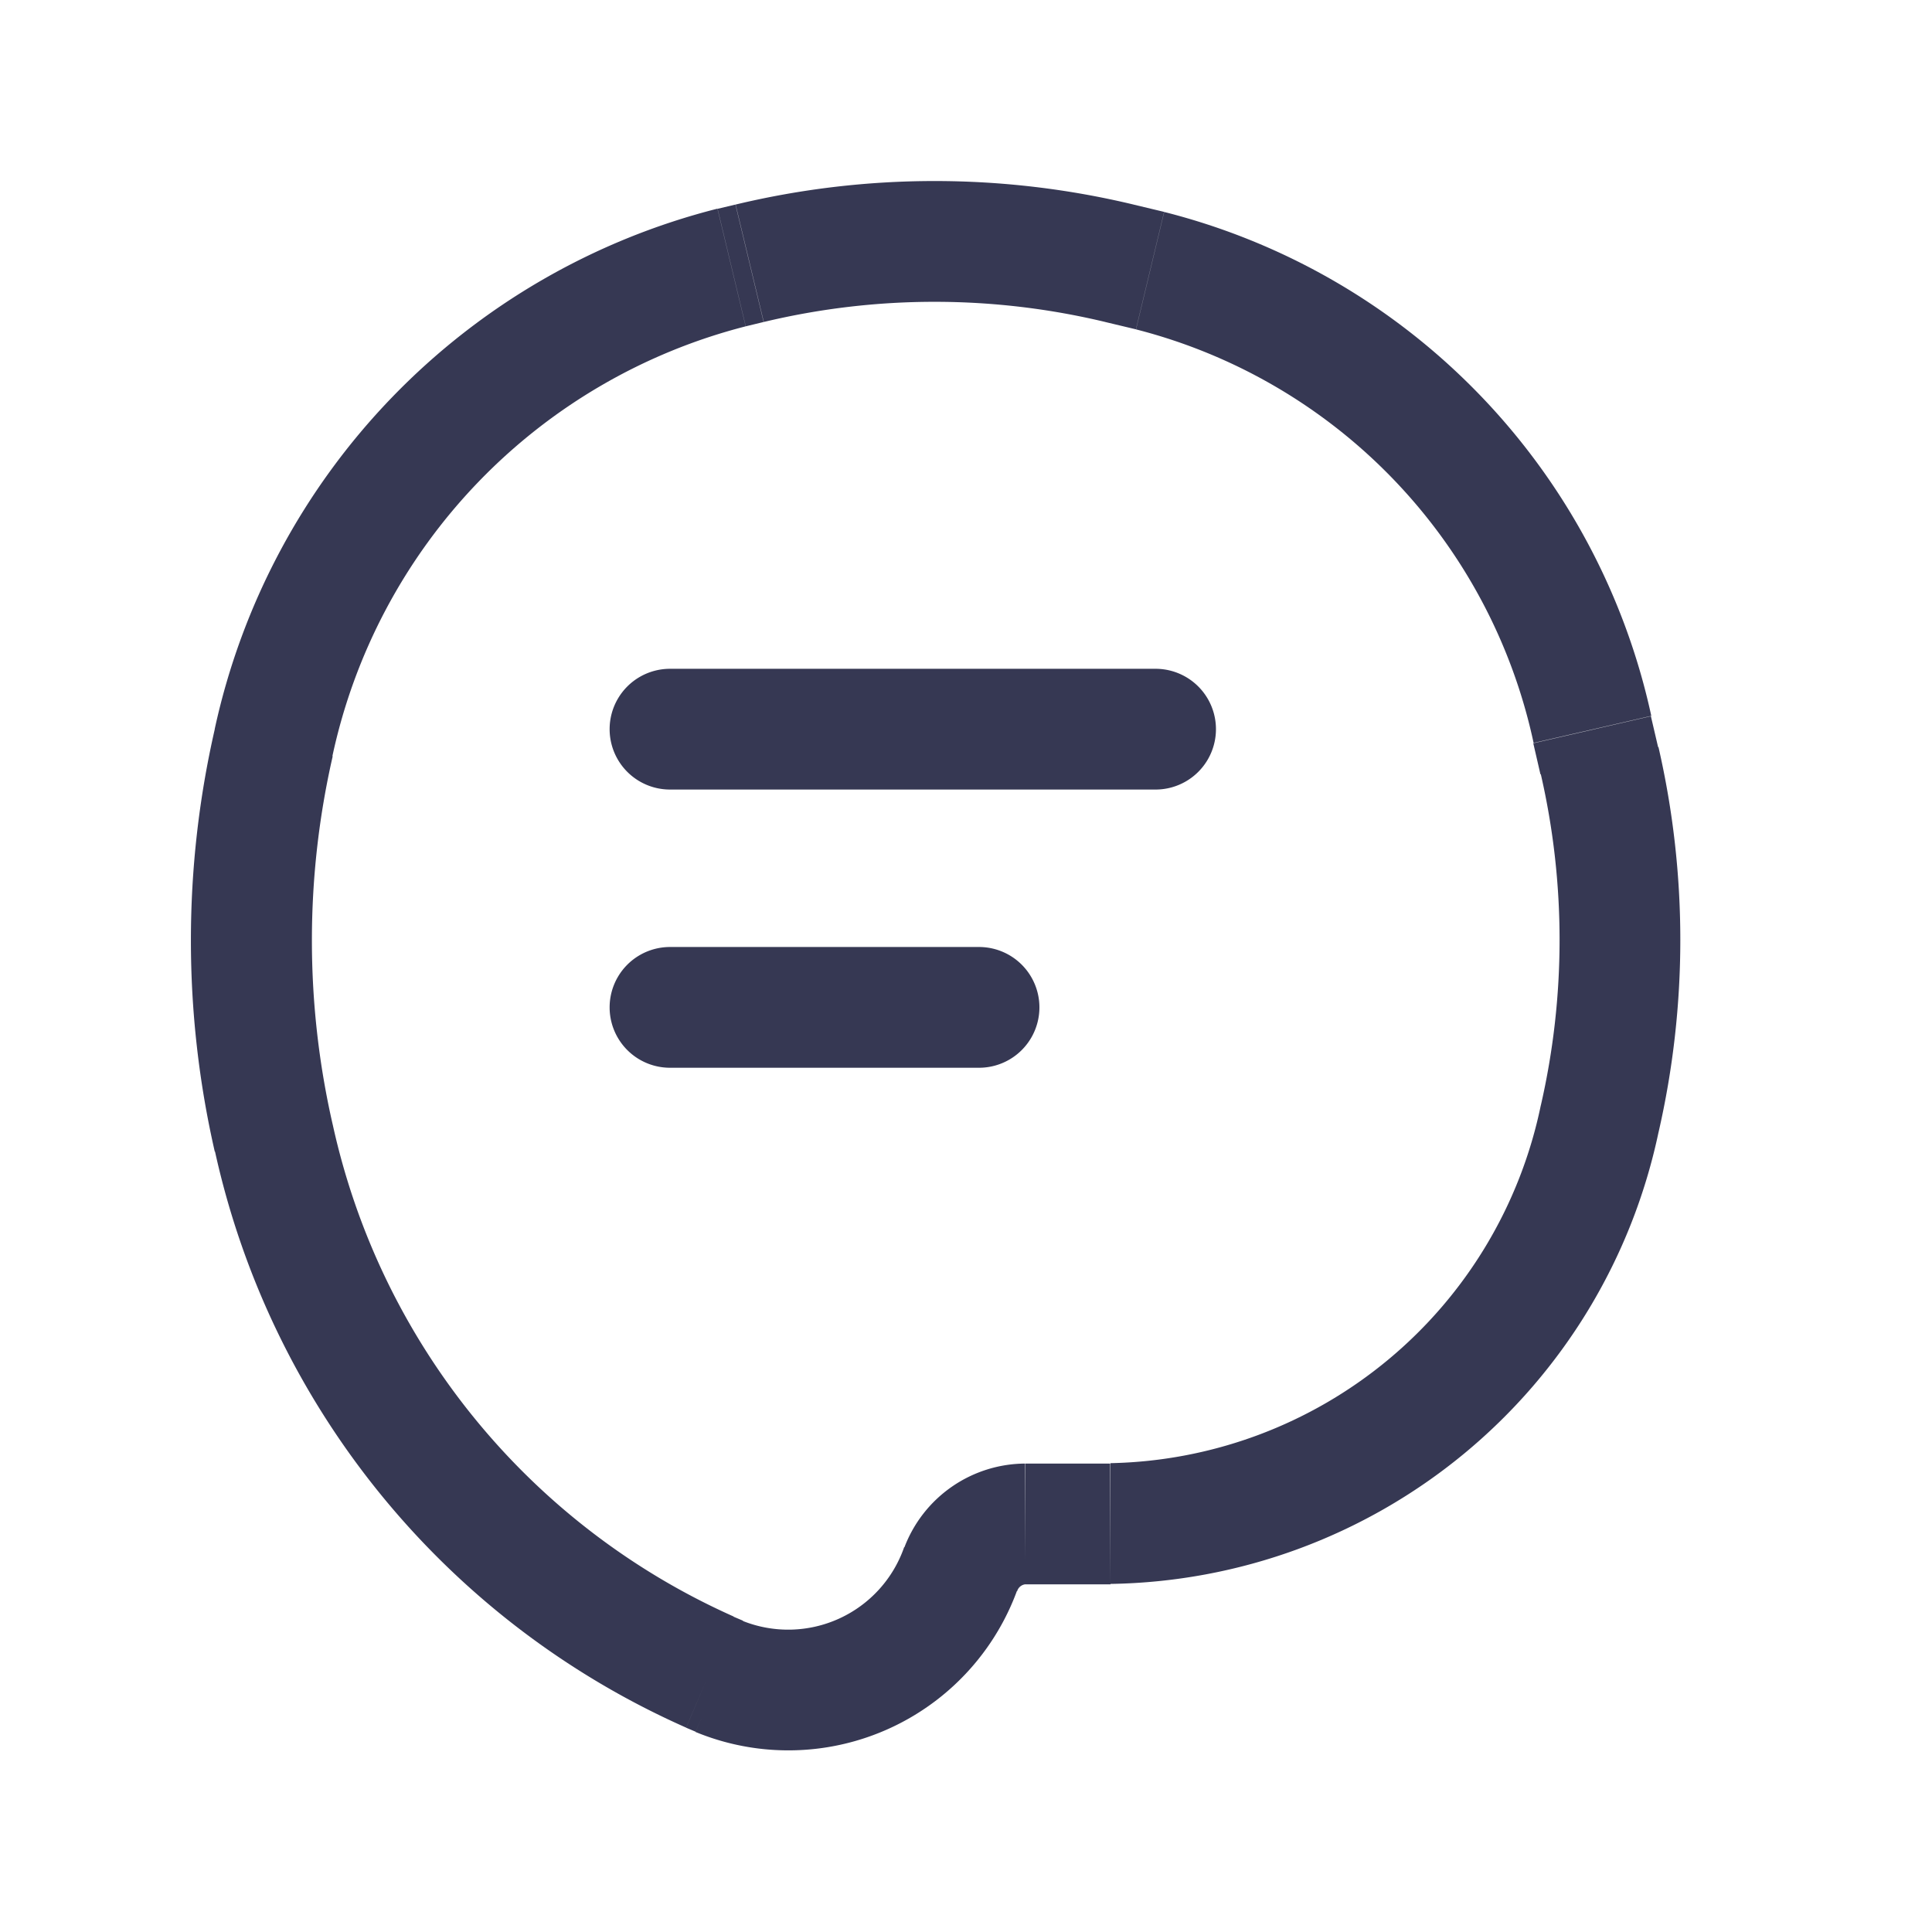 <svg id="Message---4" xmlns="http://www.w3.org/2000/svg" width="24" height="24" viewBox="0 0 24 24">
  <rect id="Rectangle_26" data-name="Rectangle 26" width="24" height="24" fill="none"/>
  <g id="Group_33" data-name="Group 33" transform="translate(2.373 2.249)">
    <g id="Group_32" data-name="Group 32">
      <path id="Path_13" data-name="Path 13" d="M12.314,19.49l-.7-.273ZM3.78,14.138l-.73.168Zm0-4.912-.731-.168.73.168Zm16.472.221.73-.168Zm0,4.455-.731-.168.73.168ZM9.316,20.823l.3-.69ZM9.69,3.271,9.864,4Zm4.593,0L14.108,4ZM9.2,20.773l-.3.69Zm5.466-17.41.175-.73Zm5.5,5.7-.731.168.73-.168ZM9.466,3.325,9.292,2.6ZM8.7,8.308a.75.75,0,0,0,0,1.5Zm6.032,1.5a.75.75,0,1,0,0-1.5ZM8.7,11.764a.75.75,0,0,0,0,1.5Zm3.839,1.5a.75.75,0,1,0,0-1.5ZM9.64,4.054,9.863,4l-.35-1.459-.222.053.35,1.46ZM14.107,4l.381.091.35-1.459-.381-.091Zm-4.5,16.133-.118-.05L8.9,21.462l.118.05Zm9.817-10.9.089.386,1.462-.336-.09-.386Zm-5.256,8.948H13.111v1.5h1.061Zm-1.061,0a1.615,1.615,0,0,0-1.495,1.04l1.4.546a.121.121,0,0,1,.1-.086ZM4.51,13.97a10.259,10.259,0,0,1,0-4.576L3.045,9.058a11.758,11.758,0,0,0,0,5.248L4.51,13.97ZM19.517,9.615a9.2,9.2,0,0,1,0,4.12l1.462.335a10.7,10.7,0,0,0,0-4.79Zm-10.5,11.9a3.025,3.025,0,0,0,3.992-1.75l-1.4-.546a1.525,1.525,0,0,1-2.005.917ZM9.864,4a9.1,9.1,0,0,1,4.244,0l.35-1.459a10.6,10.6,0,0,0-4.943,0L9.865,4ZM9.493,20.082A8.739,8.739,0,0,1,4.51,13.969l-1.462.336A10.235,10.235,0,0,0,8.9,21.461l.59-1.379Zm10.024-6.349a5.572,5.572,0,0,1-5.345,4.443v1.5a7.07,7.07,0,0,0,6.807-5.607l-1.462-.336ZM14.49,4.092a6.766,6.766,0,0,1,4.938,5.137l1.462-.336a8.266,8.266,0,0,0-6.051-6.26l-.35,1.459Zm-5.2-1.5A8.535,8.535,0,0,0,3.044,9.058l1.462.336A7.035,7.035,0,0,1,9.64,4.054L9.29,2.595ZM8.7,9.808h6.032v-1.5H8.7v1.5Zm0,3.456h3.839v-1.5H8.7v1.5Z" transform="translate(-2.75 -2.249)" fill="#363853"/>
    </g>
  </g>
</svg>
